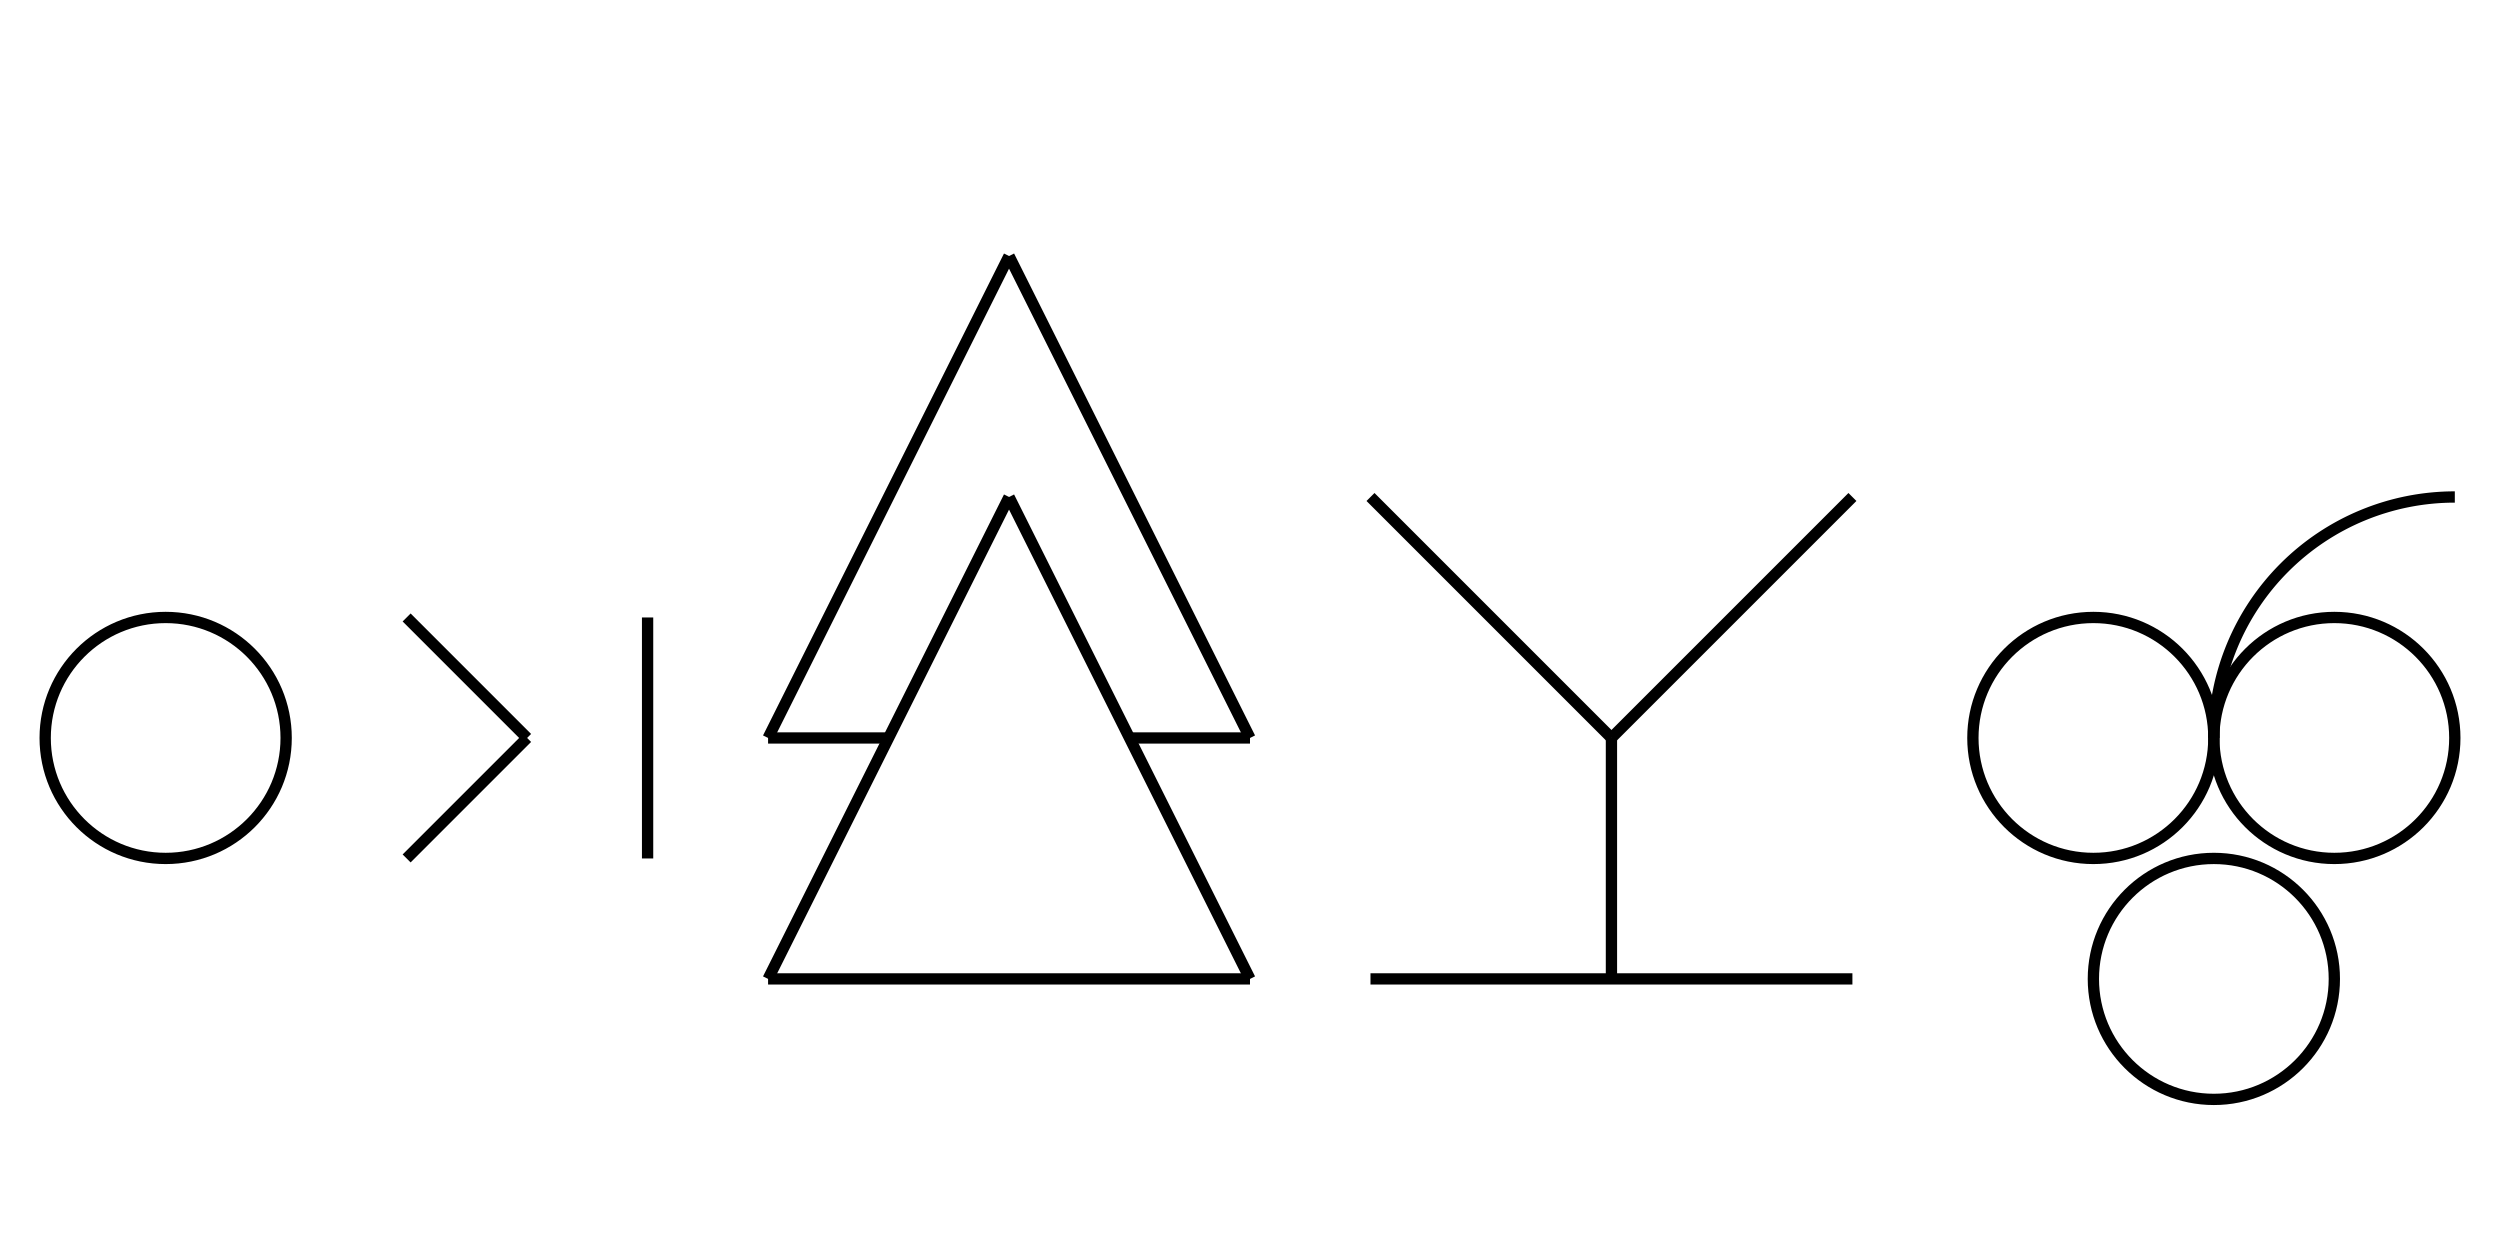 <?xml version="1.0" encoding="UTF-8" standalone="no"?>
<!DOCTYPE svg PUBLIC "-//W3C//DTD SVG 1.0//EN" "http://www.w3.org/TR/2001/REC-SVG-20010904/DTD/svg10.dtd">
<svg xmlns="http://www.w3.org/2000/svg" width="664" height="328">
<style type="text/css">
.brush0 { fill: rgb(255,255,255); }
.pen0 { stroke: rgb(0,0,0); stroke-width: 1; stroke-linejoin: round; }
.font0 { font-size: 11px; font-family: "MS Sans Serif"; }
.pen1 { stroke: rgb(0,0,0); stroke-width: 7; stroke-linejoin: round; }
.brush1 { fill: none; }
.font1 { font-weight: bold; font-size: 16px; font-family: System, sans-serif; }
</style>
<g>
<circle stroke="#000" stroke-width="3" stroke-linejoin="round" cx="44.0" cy="196.0" fill="none" r="32.0"/>
<line stroke="#000" stroke-width="3" stroke-linejoin="round" fill="none" x1="108" x2="140" y1="164" y2="196"/>
<line stroke="#000" stroke-width="3" stroke-linejoin="round" fill="none" x1="140" x2="108" y1="196" y2="228"/>
<line stroke="#000" stroke-width="3" stroke-linejoin="round" fill="none" x1="172" x2="172" y1="164" y2="228"/>
<line stroke="#000" stroke-width="3" stroke-linejoin="round" fill="none" x1="268" x2="332" y1="132" y2="260"/>
<line stroke="#000" stroke-width="3" stroke-linejoin="round" fill="none" x1="332" x2="204" y1="260" y2="260"/>
<line stroke="#000" stroke-width="3" stroke-linejoin="round" fill="none" x1="204" x2="268" y1="260" y2="132"/>
<line stroke="#000" stroke-width="3" stroke-linejoin="round" fill="none" x1="204" x2="268" y1="196" y2="68"/>
<line stroke="#000" stroke-width="3" stroke-linejoin="round" fill="none" x1="268" x2="332" y1="68" y2="196"/>
<line stroke="#000" stroke-width="3" stroke-linejoin="round" fill="none" x1="364" x2="428" y1="132" y2="196"/>
<line stroke="#000" stroke-width="3" stroke-linejoin="round" fill="none" x1="428" x2="492" y1="196" y2="132"/>
<line stroke="#000" stroke-width="3" stroke-linejoin="round" fill="none" x1="204" x2="236" y1="196" y2="196"/>
<line stroke="#000" stroke-width="3" stroke-linejoin="round" fill="none" x1="300" x2="332" y1="196" y2="196"/>
<line stroke="#000" stroke-width="3" stroke-linejoin="round" fill="none" x1="428" x2="428" y1="196" y2="260"/>
<line stroke="#000" stroke-width="3" stroke-linejoin="round" fill="none" x1="364" x2="492" y1="260" y2="260"/>
<circle stroke="#000" stroke-width="3" stroke-linejoin="round" cx="556.0" cy="196.0" fill="none" r="32.0"/>
<circle stroke="#000" stroke-width="3" stroke-linejoin="round" cx="620.0" cy="196.0" fill="none" r="32.0"/>
<circle stroke="#000" stroke-width="3" stroke-linejoin="round" cx="588.0" cy="260.0" fill="none" r="32.0"/>
<path stroke="#000" stroke-width="3" stroke-linejoin="round" d="M 652.0,132.0 A 64.0,64.0 0 0 0 588.0,196.0" fill="none"/>
</g>
</svg>
